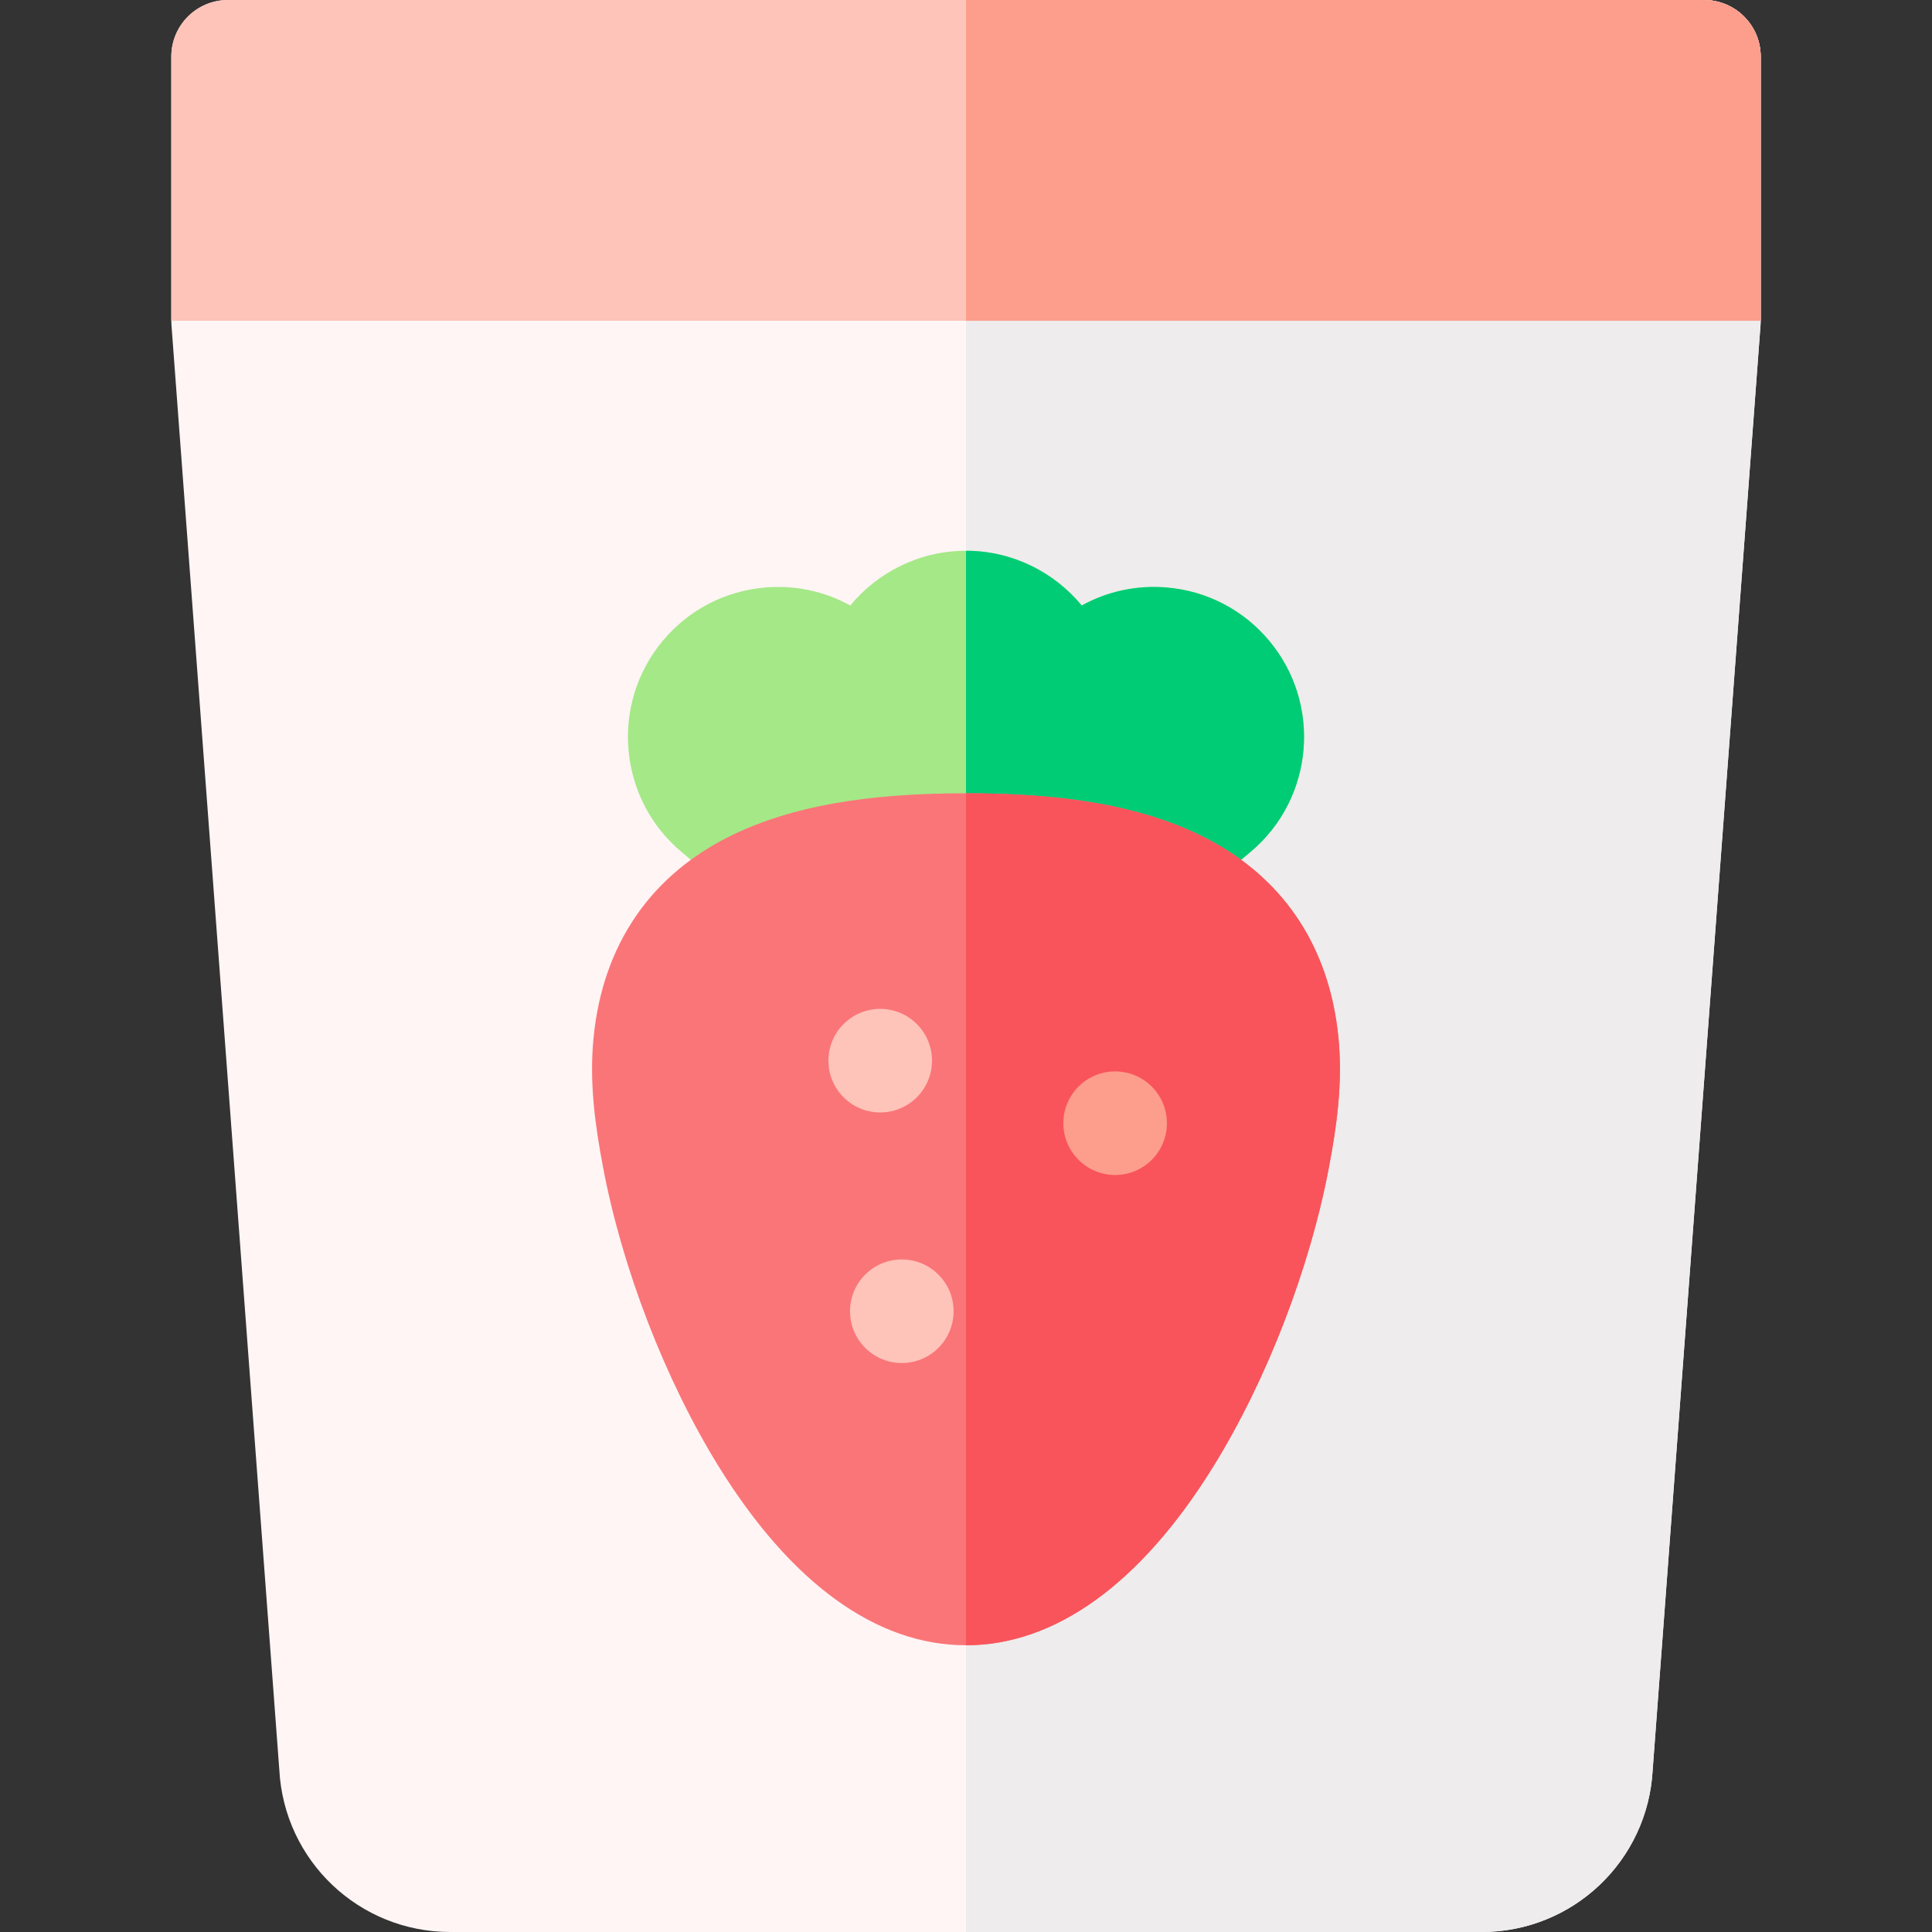 <svg id="Capa_1" enable-background="new 0 0 512 512" height="512" viewBox="0 0 512 512" width="512" xmlns="http://www.w3.org/2000/svg"><rect x="0" y="0" width="512" height="512" fill="#333333" stroke="none"/><g><path d="m451.603 0h-391.206c-8.284 0-15 6.716-15 15v70c0 .373.014.745.042 1.116l28.583 382.917c1.282 24.111 21.146 42.967 45.315 42.967h273.325c24.169 0 44.033-18.856 45.315-42.967l28.583-382.917c.028-.371.042-.743.042-1.116v-70c.001-8.284-6.715-15-14.999-15z" fill="#fff5f5"/><path d="m451.603 0h-195.603v512h136.663c24.169 0 44.033-18.856 45.315-42.967l28.583-382.917c.028-.371.042-.743.042-1.116v-70c0-8.284-6.716-15-15-15z" fill="#eeeced"/><path d="m451.603 0h-391.206c-8.284 0-15 6.716-15 15v70h421.205v-70c.001-8.284-6.715-15-14.999-15z" fill="#fec3b9"/><path d="m466.603 15c0-8.284-6.716-15-15-15h-195.603v85h210.603z" fill="#fd9d8c"/><path d="m336.305 169.753v-.002c-6.827-8.135-16.413-13.125-26.993-14.051-7.973-.702-15.789.975-22.639 4.763-7.326-8.871-18.402-14.504-30.672-14.504s-23.347 5.633-30.672 14.504c-6.85-3.788-14.67-5.465-22.639-4.763-10.581.926-20.167 5.916-26.993 14.053-14.093 16.794-11.895 41.923 4.9 56.017l17.979 15.086c2.702 2.268 6.116 3.51 9.642 3.51h95.568c3.526 0 6.94-1.242 9.642-3.51l17.979-15.086c16.793-14.094 18.991-39.223 4.898-56.017z" fill="#a5e887"/><path d="m336.305 169.753v-.002c-6.827-8.135-16.413-13.125-26.993-14.051-7.973-.702-15.789.975-22.639 4.763-7.326-8.871-18.402-14.504-30.672-14.504v98.406h47.784c3.526 0 6.94-1.242 9.642-3.51l17.979-15.086c16.794-14.093 18.992-39.222 4.899-56.016z" fill="#00cc76"/><path d="m354.706 275.051c-2.424-24.803-15.257-43.448-37.11-53.92-15.526-7.44-35.099-10.906-61.596-10.906s-46.07 3.466-61.596 10.906c-21.853 10.472-34.686 29.117-37.11 53.92-1.179 12.064.497 23.515 2.484 34.091 5.052 26.887 16.52 56.598 30.677 79.479 19.184 31.003 41.849 47.391 65.545 47.391s46.361-16.388 65.545-47.391c14.157-22.881 25.625-52.592 30.677-79.479 1.987-10.577 3.663-22.027 2.484-34.091z" fill="#fa7578"/><path d="m321.545 388.62c14.157-22.881 25.625-52.592 30.677-79.479 1.987-10.576 3.663-22.026 2.484-34.091-2.424-24.803-15.257-43.448-37.11-53.92-15.526-7.44-35.099-10.906-61.596-10.906v225.786c23.696.001 46.361-16.387 65.545-47.39z" fill="#f9545b"/><circle cx="233.265" cy="281.087" fill="#fec3b9" r="13.726"/><circle cx="295.524" cy="297.66" fill="#fd9d8c" r="13.726"/><circle cx="238.991" cy="347.491" fill="#fec3b9" r="13.726"/></g></svg>